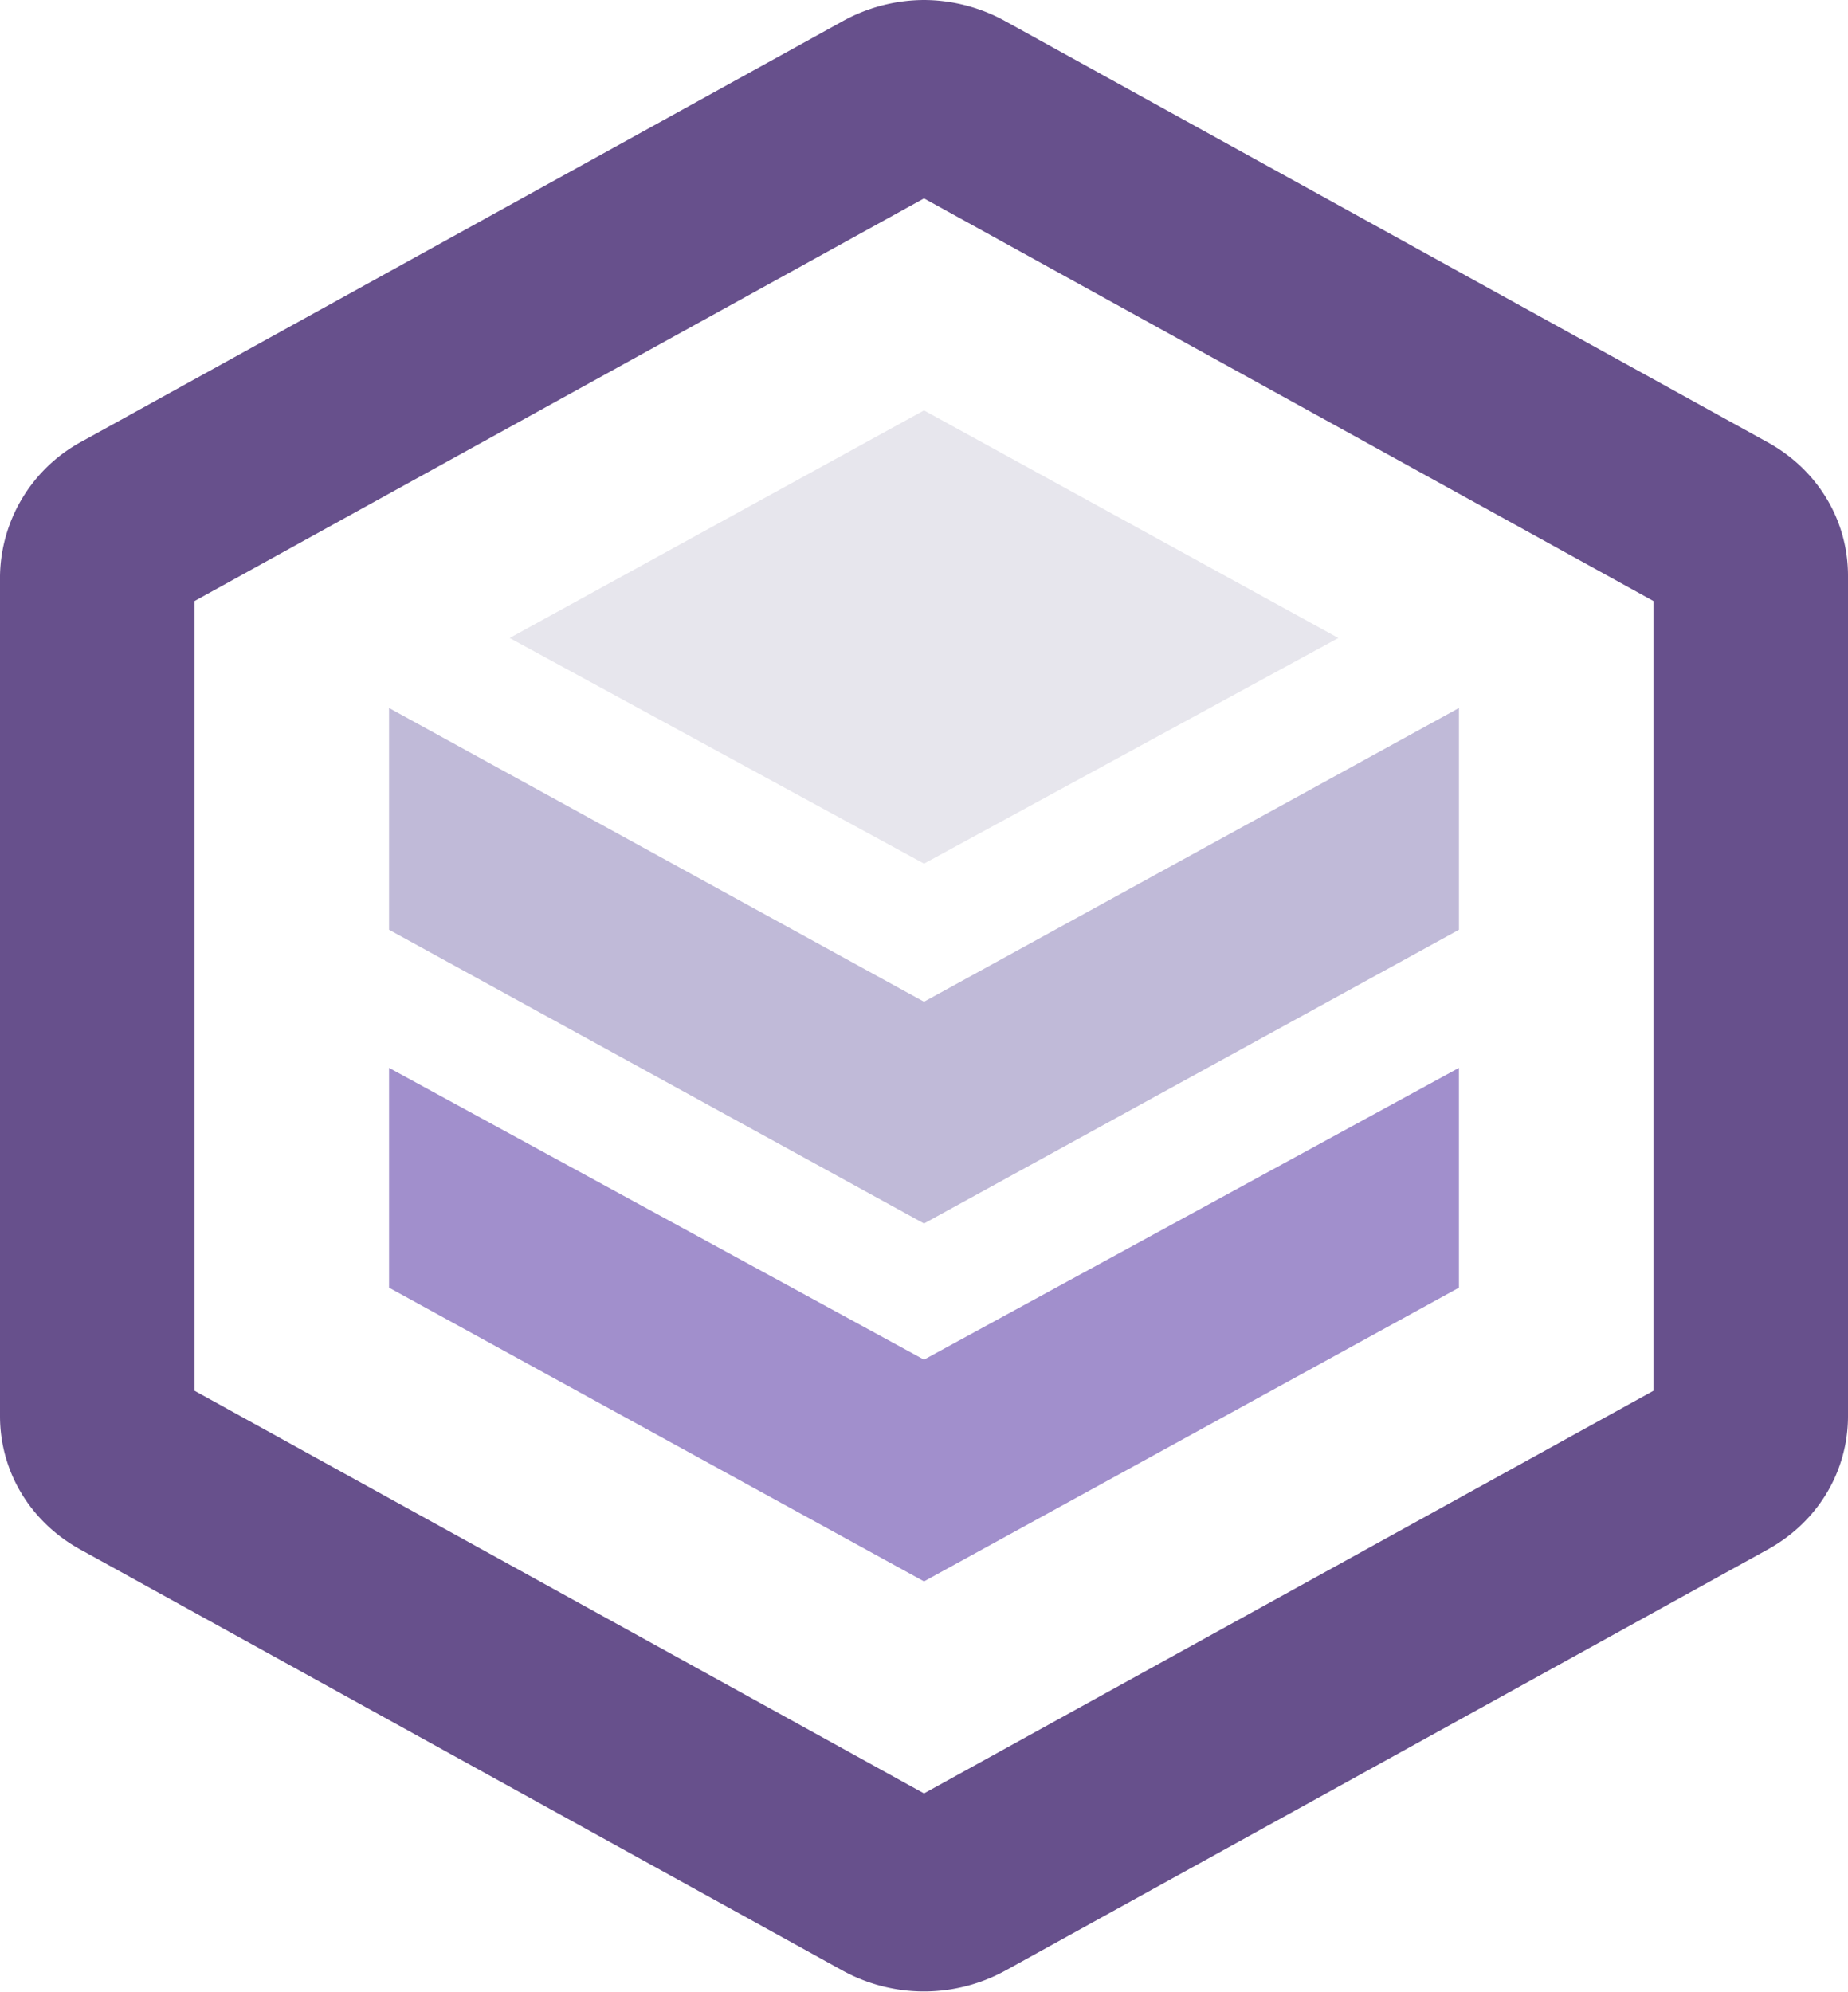 <svg xmlns="http://www.w3.org/2000/svg" viewBox="0 0 950 1024">
  <path class="box" d="M640 230l375 207v406l-375 207-375-207V437l375-207m0-102a87 87 0 0 0-42 11L207 355a80 80 0 0 0-42 69v432c0 29 16 55 42 69l391 216a87 87 0 0 0 84 0l391-216c26-14 42-40 42-69V424c0-29-16-55-42-69L682 139a87 87 0 0 0-42-11z" transform="translate(-165 -128)" fill="#67508c"/>
  <path class="bottom" fill="#a18fcc" d="M200 549v113l275 151 275-151V549L475 699 200 549z"/>
  <path class="middle" fill="#c0bad8" d="M475 515L200 364v114l275 151 275-151V364L475 515z"/>
  <path class="top" fill="#e7e6ed" d="M475 211L262 328l213 116 213-116-213-117z"/>
</svg>
